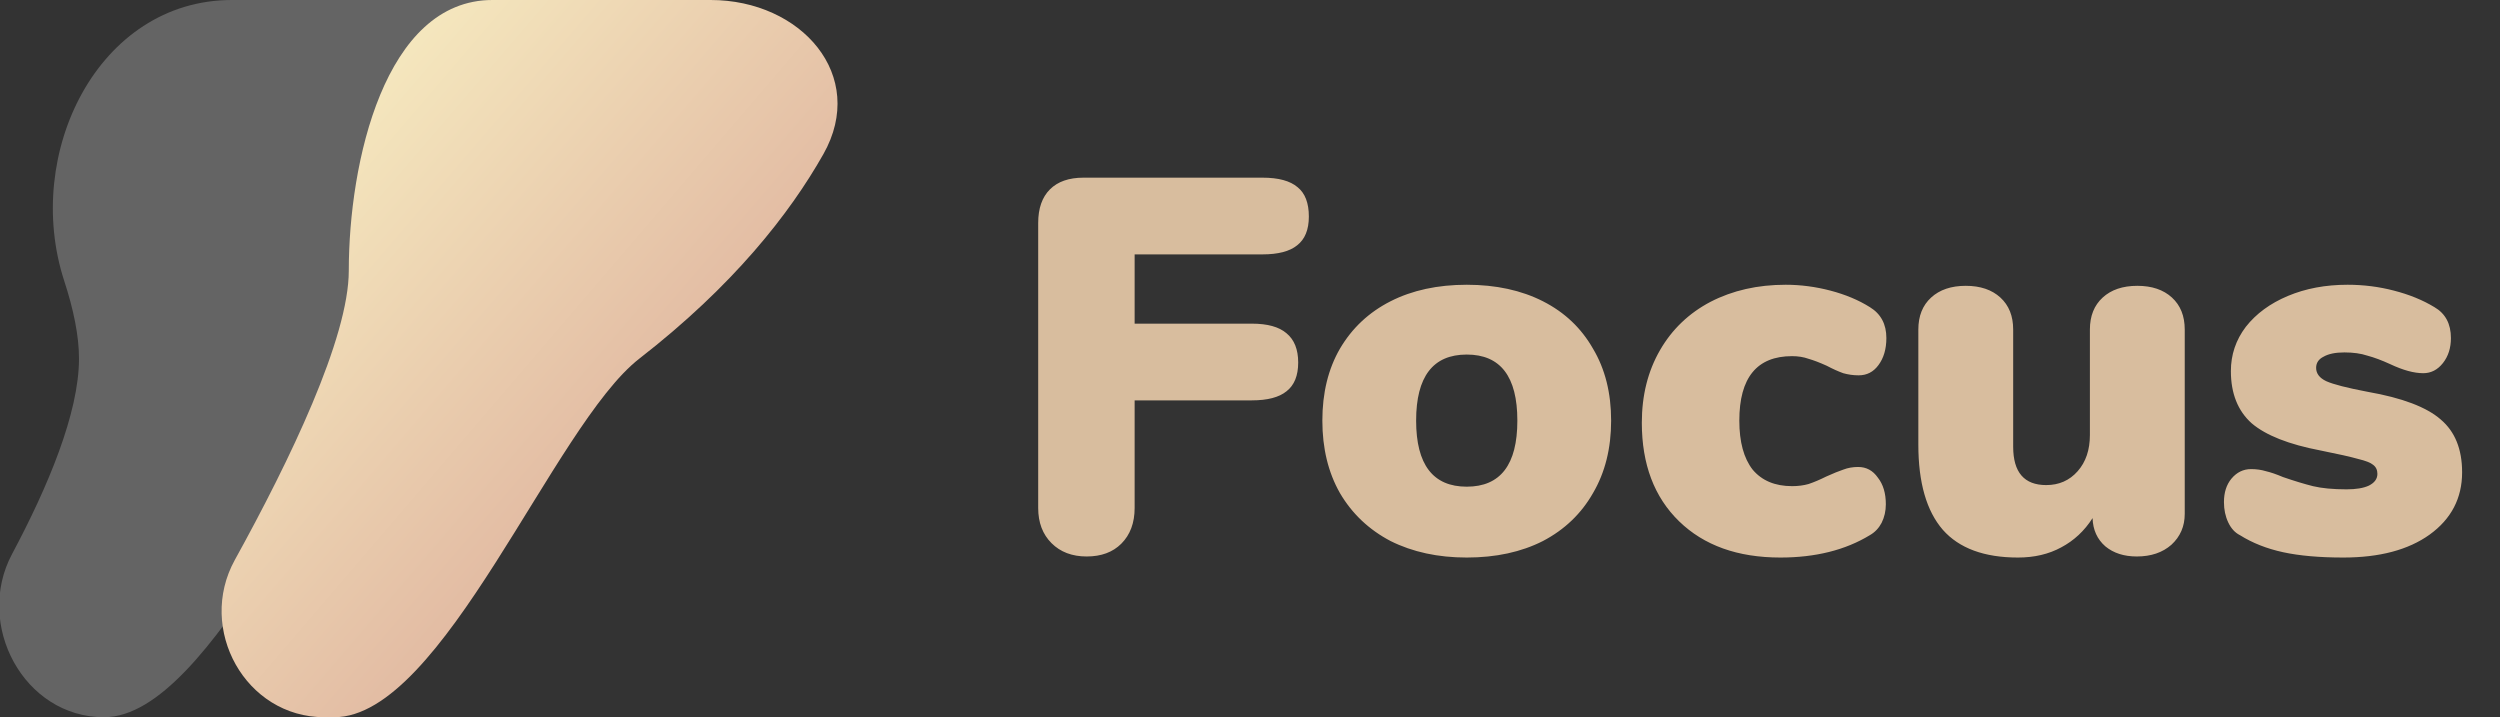 <svg width="122" height="35" viewBox="0 0 122 35" fill="none" xmlns="http://www.w3.org/2000/svg">
<rect x="0" y="0" width="122" height="35" fill="#333333" stroke="none"/>
<g clip-path="url(#clip0)">
<path fill-rule="evenodd" clip-rule="evenodd" d="M3.137 13.717C1.109 7.507 4.785 0 11.318 0H23.692C28.11 0 31.364 3.681 29.176 7.52C27.509 10.446 24.736 13.947 20.127 17.5C15.928 20.737 10.377 35 5.075 35C1.164 35 -1.252 30.483 0.59 27.033C2.328 23.776 3.855 20.157 3.855 17.5C3.855 16.377 3.583 15.083 3.137 13.717Z" fill="white" fill-opacity="0.241"/>
<path fill-rule="evenodd" clip-rule="evenodd" d="M17.021 13.207C17.021 7.945 18.769 0 24.032 0H34.679C39.097 0 42.355 3.681 40.179 7.526C38.524 10.45 35.773 13.949 31.201 17.5C27.006 20.758 21.623 35 16.311 35H15.827C11.977 35 9.598 30.694 11.46 27.324C14.146 22.461 17.021 16.491 17.021 13.207Z" fill="url(#paint0_linear)"/>
<path d="M53.03 27.156C52.319 27.156 51.747 26.939 51.314 26.506C50.881 26.073 50.664 25.501 50.664 24.79V10.88C50.664 10.169 50.855 9.623 51.236 9.242C51.617 8.861 52.163 8.67 52.874 8.67H61.61C62.39 8.67 62.962 8.826 63.326 9.138C63.69 9.433 63.872 9.909 63.872 10.568C63.872 11.209 63.681 11.677 63.3 11.972C62.936 12.267 62.373 12.414 61.61 12.414H55.37V15.794H61.09C61.853 15.794 62.416 15.95 62.78 16.262C63.161 16.574 63.352 17.051 63.352 17.692C63.352 18.333 63.161 18.801 62.78 19.096C62.416 19.391 61.853 19.538 61.09 19.538H55.37V24.79C55.37 25.518 55.153 26.099 54.72 26.532C54.304 26.948 53.741 27.156 53.03 27.156ZM71.577 27.208C70.173 27.208 68.934 26.939 67.859 26.402C66.802 25.847 65.979 25.067 65.389 24.062C64.817 23.057 64.531 21.878 64.531 20.526C64.531 19.174 64.817 18.004 65.389 17.016C65.979 16.011 66.802 15.239 67.859 14.702C68.917 14.165 70.156 13.896 71.577 13.896C72.999 13.896 74.238 14.165 75.295 14.702C76.353 15.239 77.167 16.011 77.739 17.016C78.329 18.004 78.623 19.174 78.623 20.526C78.623 21.878 78.329 23.057 77.739 24.062C77.167 25.067 76.353 25.847 75.295 26.402C74.238 26.939 72.999 27.208 71.577 27.208ZM71.577 23.75C73.224 23.75 74.047 22.675 74.047 20.526C74.047 18.377 73.224 17.302 71.577 17.302C69.931 17.302 69.107 18.377 69.107 20.526C69.107 22.675 69.931 23.75 71.577 23.75ZM86.881 27.208C84.801 27.208 83.154 26.619 81.941 25.44C80.728 24.261 80.121 22.658 80.121 20.63C80.121 19.295 80.416 18.117 81.005 17.094C81.594 16.071 82.418 15.283 83.475 14.728C84.55 14.173 85.772 13.896 87.141 13.896C87.869 13.896 88.597 13.991 89.325 14.182C90.053 14.373 90.695 14.641 91.249 14.988C91.787 15.317 92.055 15.82 92.055 16.496C92.055 17.033 91.925 17.475 91.665 17.822C91.422 18.151 91.102 18.316 90.703 18.316C90.443 18.316 90.192 18.281 89.949 18.212C89.707 18.125 89.438 18.004 89.143 17.848C88.796 17.692 88.502 17.579 88.259 17.51C88.016 17.423 87.748 17.38 87.453 17.38C85.737 17.38 84.879 18.429 84.879 20.526C84.879 21.566 85.096 22.363 85.529 22.918C85.98 23.455 86.621 23.724 87.453 23.724C87.748 23.724 88.016 23.689 88.259 23.62C88.519 23.533 88.805 23.412 89.117 23.256C89.464 23.1 89.741 22.987 89.949 22.918C90.174 22.831 90.417 22.788 90.677 22.788C91.076 22.788 91.397 22.961 91.639 23.308C91.899 23.637 92.029 24.071 92.029 24.608C92.029 24.937 91.96 25.241 91.821 25.518C91.683 25.778 91.492 25.977 91.249 26.116C90.053 26.844 88.597 27.208 86.881 27.208ZM104.301 13.948C105.012 13.948 105.575 14.139 105.991 14.52C106.407 14.901 106.615 15.421 106.615 16.08V25.076C106.615 25.683 106.399 26.185 105.965 26.584C105.532 26.965 104.969 27.156 104.275 27.156C103.651 27.156 103.14 26.991 102.741 26.662C102.343 26.315 102.135 25.856 102.117 25.284C101.719 25.908 101.207 26.385 100.583 26.714C99.977 27.043 99.275 27.208 98.477 27.208C96.831 27.208 95.609 26.757 94.811 25.856C94.014 24.937 93.615 23.551 93.615 21.696V16.08C93.615 15.421 93.823 14.901 94.239 14.52C94.655 14.139 95.219 13.948 95.929 13.948C96.64 13.948 97.203 14.139 97.619 14.52C98.035 14.901 98.243 15.421 98.243 16.08V21.8C98.243 23.048 98.781 23.672 99.855 23.672C100.479 23.672 100.991 23.447 101.389 22.996C101.788 22.545 101.987 21.956 101.987 21.228V16.08C101.987 15.421 102.195 14.901 102.611 14.52C103.027 14.139 103.591 13.948 104.301 13.948ZM114.353 27.208C113.192 27.208 112.212 27.121 111.415 26.948C110.618 26.775 109.916 26.497 109.309 26.116C109.066 25.995 108.876 25.787 108.737 25.492C108.598 25.197 108.529 24.868 108.529 24.504C108.529 24.036 108.65 23.655 108.893 23.36C109.153 23.048 109.474 22.892 109.855 22.892C110.115 22.892 110.358 22.927 110.583 22.996C110.808 23.048 111.086 23.143 111.415 23.282C111.97 23.473 112.455 23.62 112.871 23.724C113.304 23.828 113.85 23.88 114.509 23.88C114.977 23.88 115.341 23.819 115.601 23.698C115.878 23.559 116.017 23.369 116.017 23.126C116.017 22.935 115.948 22.788 115.809 22.684C115.688 22.58 115.445 22.485 115.081 22.398C114.717 22.294 114.102 22.155 113.235 21.982C111.692 21.687 110.574 21.245 109.881 20.656C109.205 20.049 108.867 19.2 108.867 18.108C108.867 17.311 109.11 16.591 109.595 15.95C110.098 15.309 110.782 14.806 111.649 14.442C112.516 14.078 113.486 13.896 114.561 13.896C115.341 13.896 116.095 13.991 116.823 14.182C117.568 14.373 118.227 14.641 118.799 14.988C119.336 15.3 119.605 15.803 119.605 16.496C119.605 16.981 119.475 17.389 119.215 17.718C118.955 18.047 118.634 18.212 118.253 18.212C117.802 18.212 117.265 18.065 116.641 17.77C116.225 17.579 115.852 17.441 115.523 17.354C115.211 17.25 114.838 17.198 114.405 17.198C113.972 17.198 113.634 17.267 113.391 17.406C113.148 17.527 113.027 17.709 113.027 17.952C113.027 18.229 113.192 18.446 113.521 18.602C113.868 18.758 114.544 18.931 115.549 19.122C117.23 19.417 118.418 19.867 119.111 20.474C119.804 21.063 120.151 21.921 120.151 23.048C120.151 24.313 119.622 25.327 118.565 26.09C117.525 26.835 116.121 27.208 114.353 27.208Z" fill="#D8BD9E"/>
</g>
<defs>
<linearGradient id="paint0_linear" x1="-4" y1="17.5" x2="30.588" y2="47.147" gradientUnits="userSpaceOnUse">
<stop stop-color="#FCF8C8"/>
<stop offset="1" stop-color="#D3978D"/>
</linearGradient>
<clipPath id="clip0">
<rect width="122" height="35" fill="white"/>
</clipPath>
</defs>
</svg>
